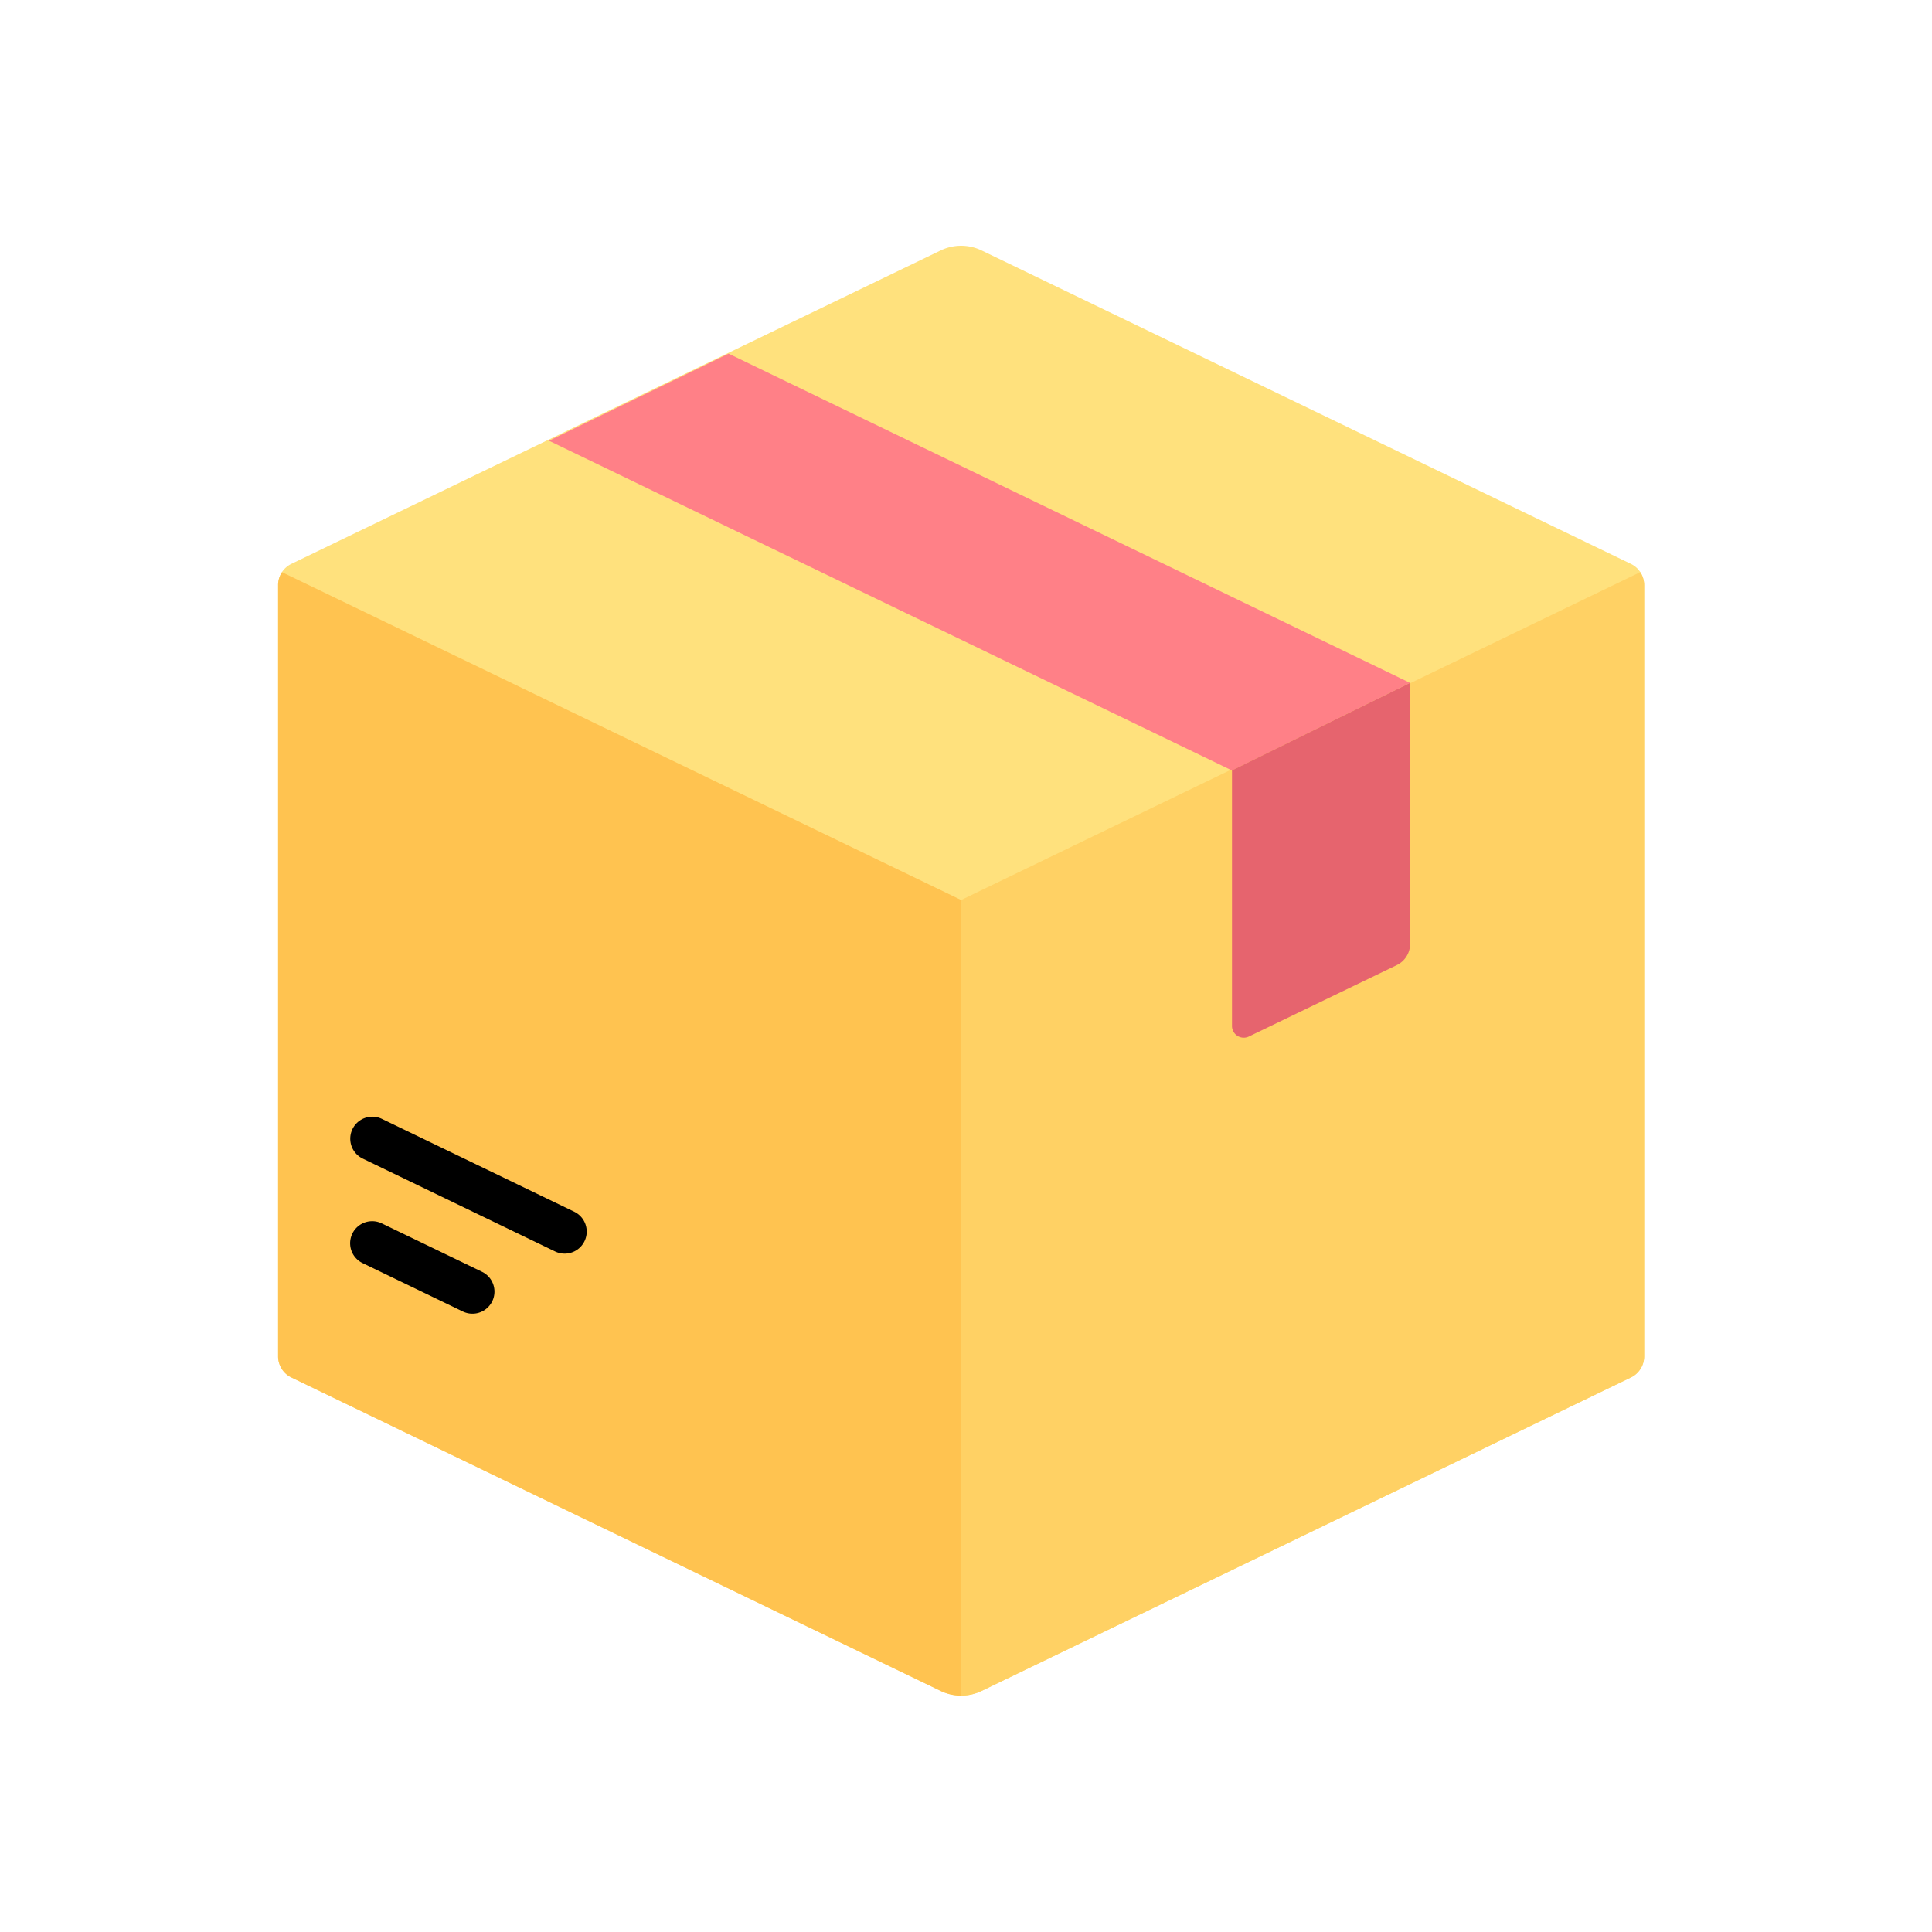 <svg xmlns="http://www.w3.org/2000/svg" width="107" height="107" viewBox="0 0 107 107">
  <g id="Grupo_45986" data-name="Grupo 45986" transform="translate(-1313 -3103)">
    <rect id="Rectángulo_12747" data-name="Rectángulo 12747" width="107" height="107" transform="translate(1313 3103)" fill="none"/>
    <g id="caja" transform="translate(1310.902 3114.795)">
      <path id="Trazado_71324" data-name="Trazado 71324" d="M60.226,9.53,24.269,26.888a1.3,1.3,0,0,0-.737,1.175V70.775a1.3,1.3,0,0,0,.737,1.175L60.226,89.308a2.609,2.609,0,0,0,2.268,0L98.451,71.95a1.3,1.3,0,0,0,.737-1.175V28.063a1.3,1.3,0,0,0-.737-1.175L62.494,9.53A2.609,2.609,0,0,0,60.226,9.53Z" transform="translate(-6.032 -7.455)" fill="#ffe17d"/>
      <path id="Trazado_71325" data-name="Trazado 71325" d="M23.749,120.368a1.3,1.3,0,0,0-.217.714v42.712a1.3,1.3,0,0,0,.737,1.175l35.957,17.359a2.608,2.608,0,0,0,1.134.26V138.525Z" transform="translate(-6.032 -100.475)" fill="#ffc350"/>
      <path id="Trazado_71326" data-name="Trazado 71326" d="M293.611,120.368a1.3,1.3,0,0,1,.217.714v42.712a1.3,1.3,0,0,1-.737,1.175l-35.957,17.359a2.608,2.608,0,0,1-1.134.26V138.525Z" transform="translate(-200.672 -100.475)" fill="#ffd164"/>
      <path id="Trazado_71327" data-name="Trazado 71327" d="M163.41,64.233,125.667,46l-9.949,4.822,37.828,18.262Z" transform="translate(-83.217 -38.208)" fill="#ff8087"/>
      <path id="Trazado_71328" data-name="Trazado 71328" d="M348.185,162.9V177.05a.652.652,0,0,0,.936.587l8.191-3.954a1.3,1.3,0,0,0,.737-1.175V158.052Z" transform="translate(-277.856 -132.027)" fill="#e6646e"/>
      <path id="Trazado_71330" data-name="Trazado 71330" d="M55.351,344.064l-5.551-2.68a1.22,1.22,0,1,0-1.061,2.2l5.551,2.68a1.22,1.22,0,0,0,1.061-2.2Z" transform="translate(-26.559 -285.424)"/>
      <path id="Trazado_71331" data-name="Trazado 71331" d="M60.5,310.955l-10.653-5.143a1.22,1.22,0,0,0-1.061,2.2l10.653,5.143a1.22,1.22,0,0,0,1.061-2.2Z" transform="translate(-26.599 -255.641)"/>
    </g>
  </g>
</svg>
